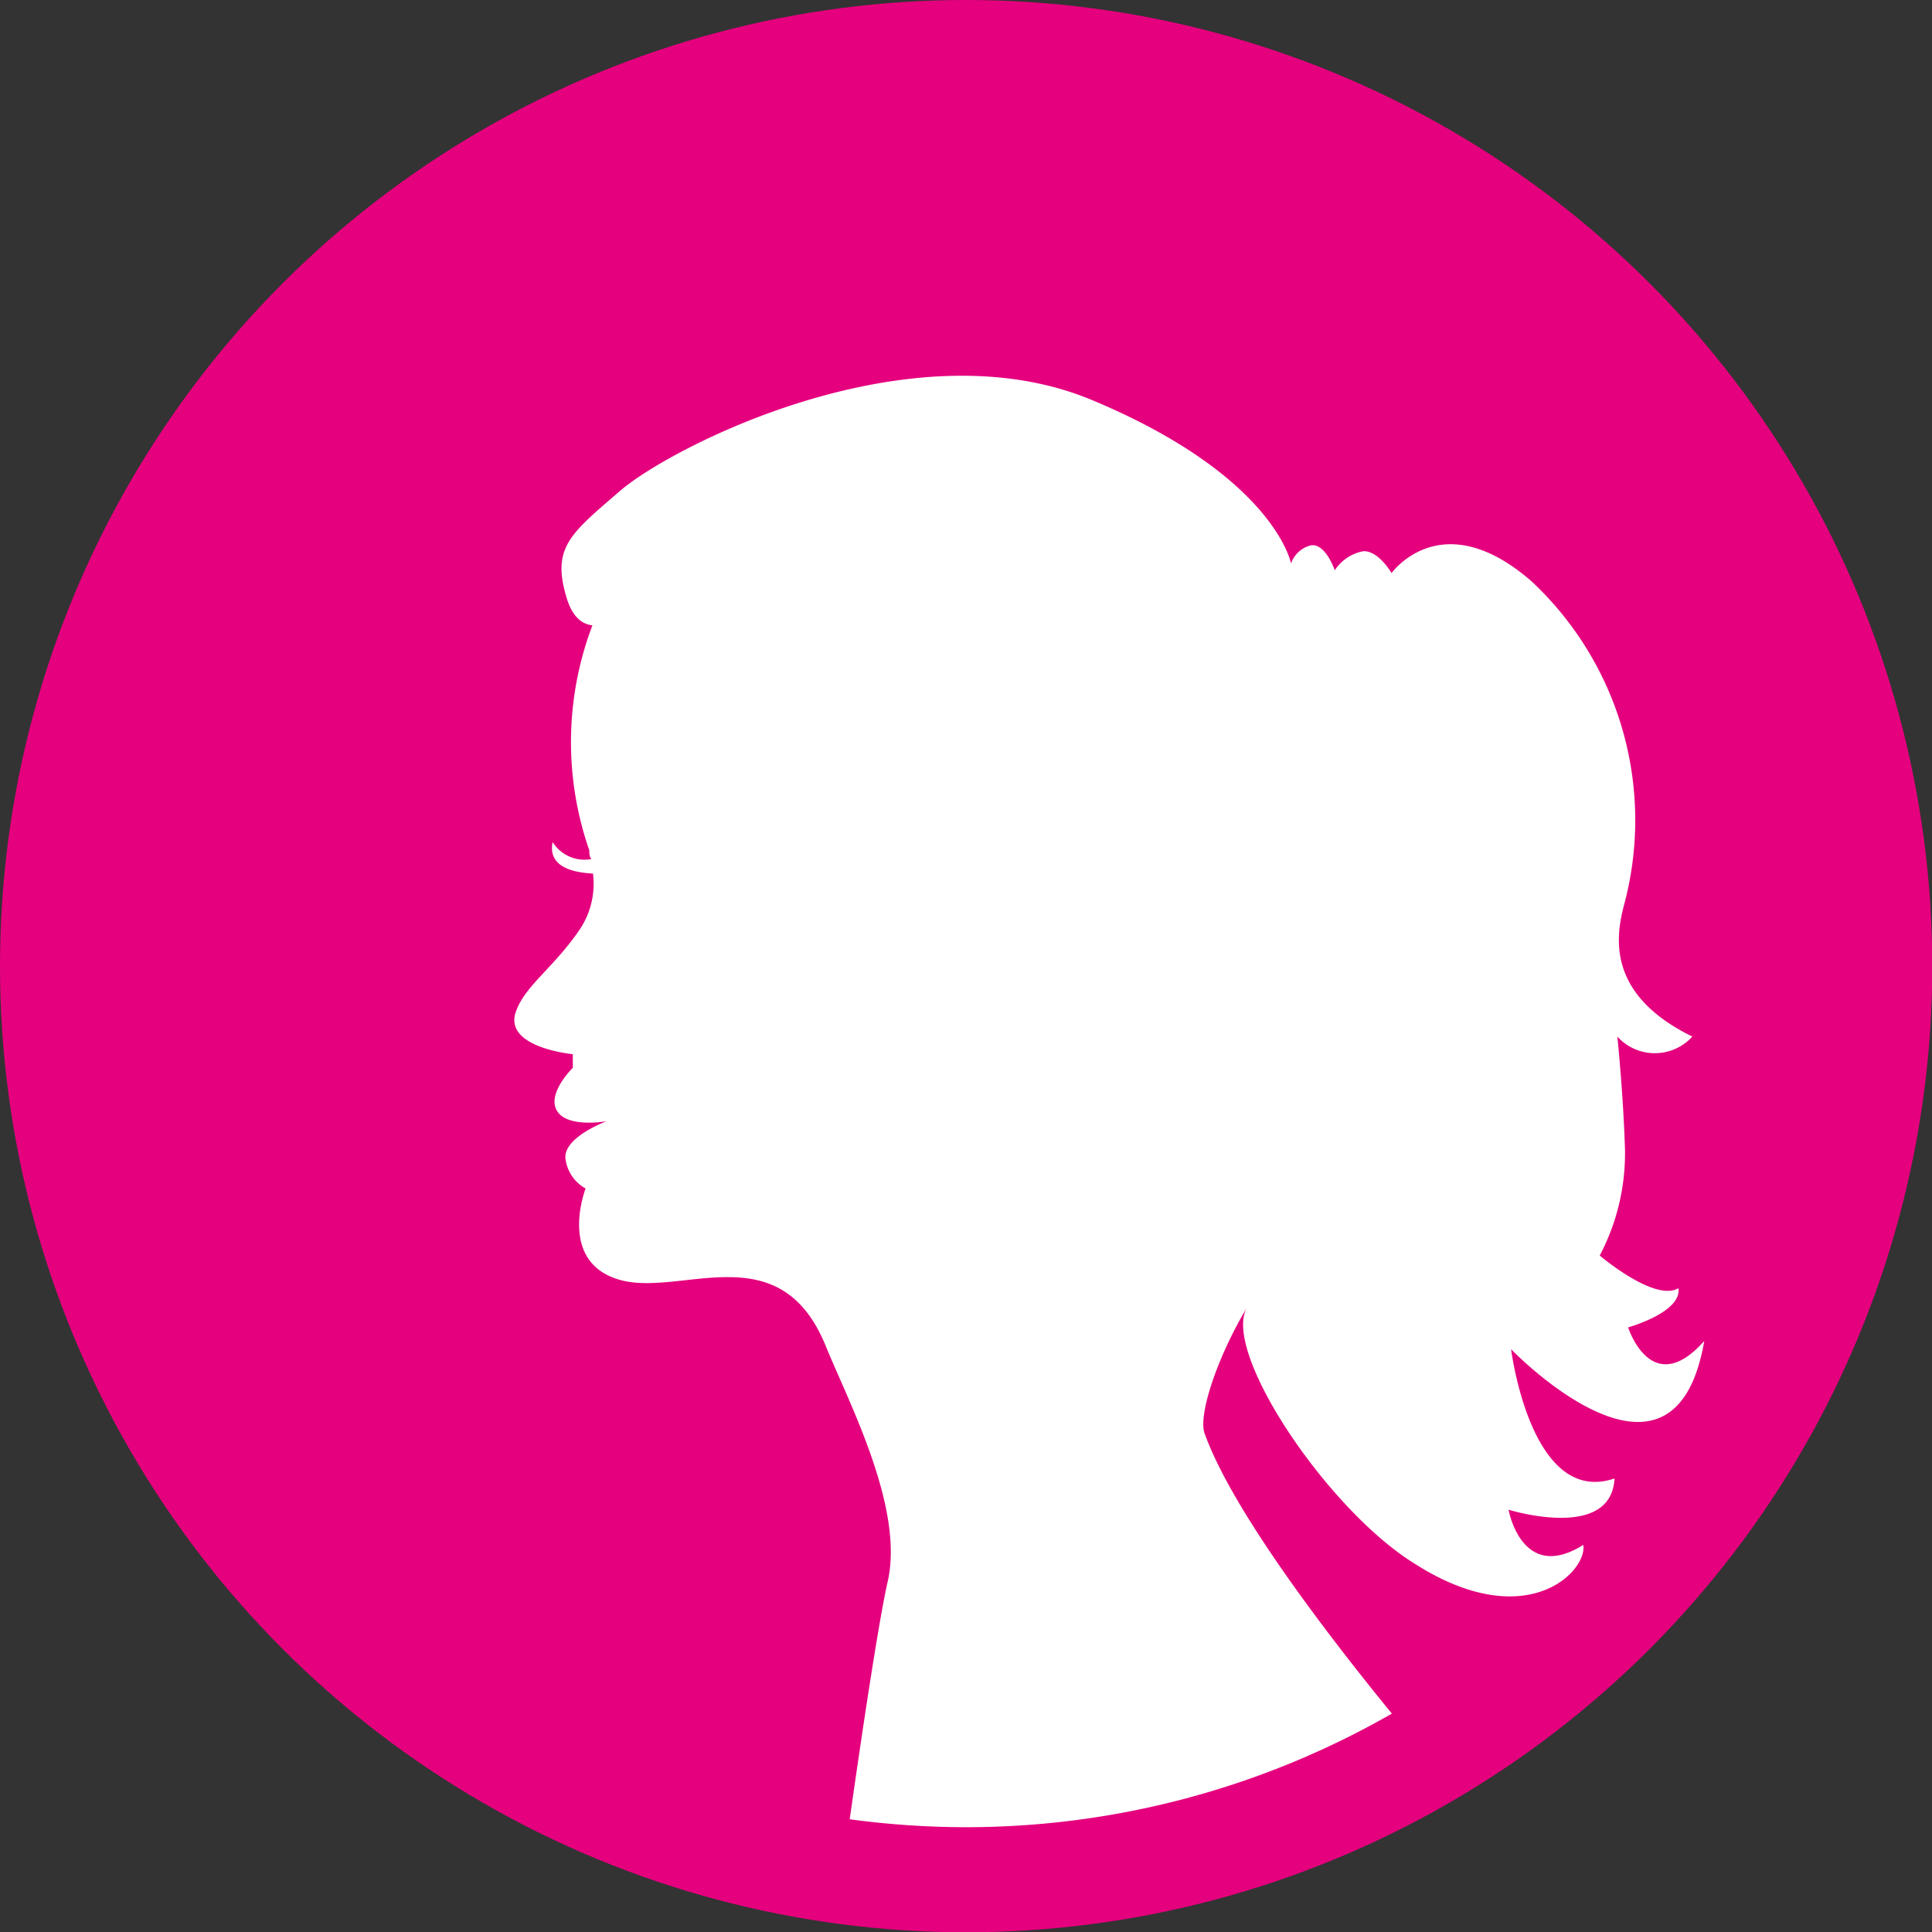 <svg id="Layer_1" data-name="Layer 1" xmlns="http://www.w3.org/2000/svg" viewBox="0 0 68.03 68.03"><rect x="0" y="0" width="68.03" height="68.03" fill="#333333" stroke="none"/><defs><style>.cls-1{fill:#e5007e;}.cls-2{fill:#fff;}</style></defs><title>Nu</title><circle class="cls-1" cx="34.02" cy="34.02" r="34.02"/><path class="cls-2" d="M115.08,52.33c-.94,1.53,2.79,7.09,5.83,9,4,2.59,6.16.29,6-.62-2.17,1.36-2.63-1.24-2.63-1.24s3.62,1.13,3.73-1.1c-2.95,1-3.64-4.55-3.64-4.55s5.73,5.95,6.8-.29c-1.86,2.09-2.68-.48-2.68-.48s1.9-.53,1.77-1.38c-.83.5-2.77-1.15-2.77-1.15a7.72,7.72,0,0,0,.89-3.71c-.06-2-.27-4-.27-4a1.78,1.78,0,0,0,2.64,0c-2.91-1.43-2.74-3.36-2.41-4.61a11.51,11.51,0,0,0-3.25-11.42c-3.17-2.76-4.93-.29-4.93-.29s-.46-.8-1-.77a1.54,1.54,0,0,0-1,.67s-.34-1-.87-.87a1,1,0,0,0-.67.63s-.57-3.06-7-5.75S94.77,22.06,93,23.59s-2.44,2-1.87,3.83c.21.64.54.87.89.91a11.58,11.58,0,0,0-.11,7.92c0,.1,0,.21.07.31a1.32,1.32,0,0,1-1.36-.6c-.19.91.8,1.08,1.42,1.11A2.89,2.89,0,0,1,91.6,39c-.92,1.37-1.94,2-2.27,2.92-.47,1.28,2,1.51,2,1.51v.48s-.79.77-.62,1.37c.23.8,1.81.51,1.81.51s-1.52.56-1.45,1.31a1.4,1.4,0,0,0,.71,1.06s-1,2.57,1.18,3.21,5.67-1.67,7.29,2.37c.82,2,2.75,5.67,2.17,8.25-.32,1.39-.93,5.49-1.34,8.38a30.65,30.65,0,0,0,4.09.28,30.13,30.13,0,0,0,15-4c-2.27-2.78-5.59-7.11-6.58-9.83C113.32,56.21,114,54.13,115.08,52.33Z" transform="translate(-71.16 -6.31)"/></svg>